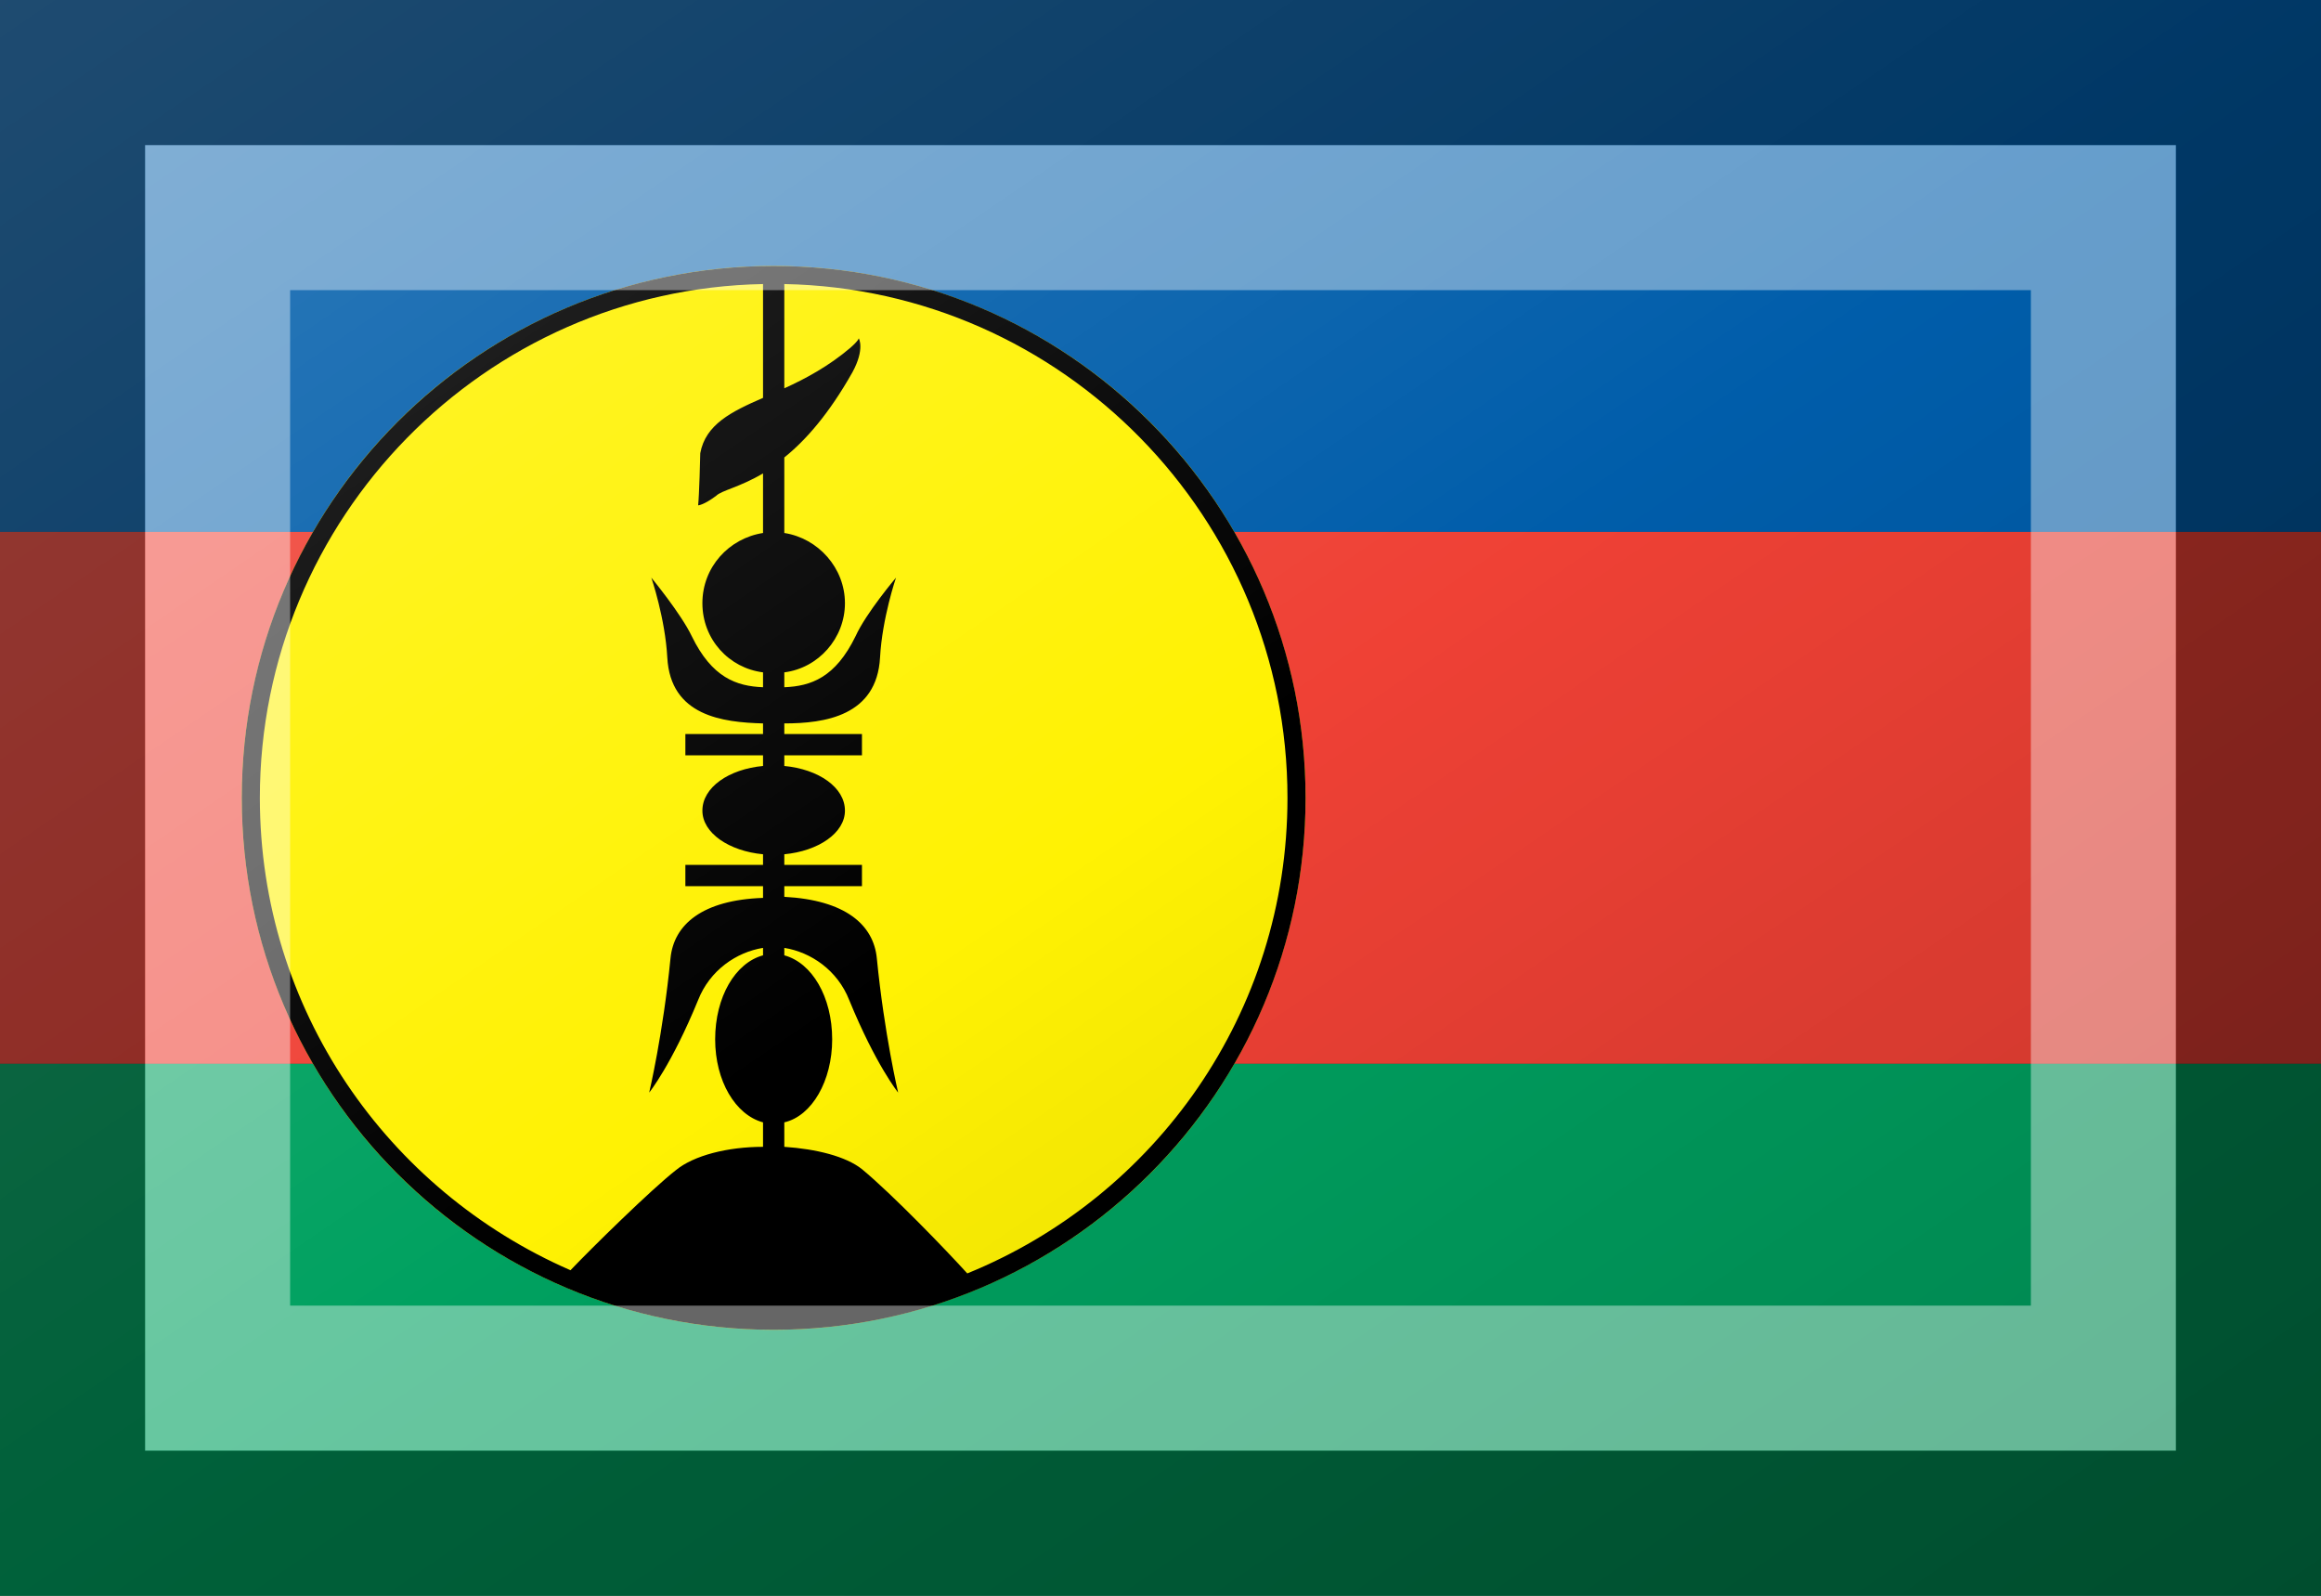<?xml version="1.0"?>
<svg xmlns="http://www.w3.org/2000/svg" xmlns:xlink="http://www.w3.org/1999/xlink" version="1.1" width="576" height="396" viewBox="0 0 576 396">
<rect x="0" y="0" width="576" height="396" fill="#333333" stroke="none"/>
<!-- Generated by Kreative Vexillo v1.0 -->
<style>
.black{fill:rgb(0,0,0);}
.blue{fill:rgb(0,93,170);}
.green{fill:rgb(0,161,96);}
.red{fill:rgb(239,65,53);}
.yellow{fill:rgb(255,242,3);}
</style>
<defs>
<path id="disc" d="M 0.5 0.0 A 0.5 0.5 0.0 0 0 -0.5 0.0 A 0.5 0.5 0.0 0 0 0.5 0.0 Z"/>
<path id="emblem" d="M 0.0 -0.5 C -0.276 -0.5 -0.5 -0.276 -0.5 0.0 S -0.276 0.5 0.0 0.5 C 0.276 0.5 0.5 0.276 0.5 0.0 S 0.276 -0.5 0.0 -0.5 Z M -0.483 0.0 C -0.483 -0.263 -0.272 -0.478 -0.01 -0.483 V -0.376 C -0.04 -0.363 -0.064 -0.351 -0.069 -0.324 C -0.069 -0.321 -0.07 -0.284 -0.071 -0.275 C -0.071 -0.275 -0.066 -0.275 -0.054 -0.284 C -0.049 -0.289 -0.032 -0.292 -0.01 -0.305 V -0.249 C -0.042 -0.244 -0.067 -0.217 -0.067 -0.183 S -0.042 -0.122 -0.01 -0.118 V -0.104 C -0.035 -0.105 -0.058 -0.113 -0.077 -0.152 C -0.087 -0.173 -0.115 -0.207 -0.115 -0.207 S -0.102 -0.169 -0.1 -0.132 C -0.097 -0.077 -0.048 -0.071 -0.01 -0.07 V -0.06 H -0.083 V -0.04 H -0.01 V -0.03 C -0.042 -0.027 -0.067 -0.01 -0.067 0.012 C -0.067 0.033 -0.042 0.05 -0.01 0.053 V 0.063 H -0.083 V 0.083 H -0.01 V 0.094 C -0.067 0.096 -0.094 0.119 -0.097 0.151 C -0.104 0.222 -0.117 0.277 -0.117 0.277 S -0.096 0.251 -0.071 0.19 C -0.06 0.162 -0.035 0.145 -0.01 0.141 V 0.148 C -0.036 0.155 -0.055 0.187 -0.055 0.227 C -0.055 0.266 -0.036 0.298 -0.01 0.305 V 0.328 C -0.043 0.328 -0.075 0.336 -0.092 0.35 C -0.115 0.368 -0.171 0.423 -0.191 0.444 C -0.363 0.369 -0.483 0.199 -0.483 0.0 Z M 0.182 0.447 C 0.163 0.426 0.112 0.373 0.083 0.349 C 0.068 0.337 0.04 0.33 0.01 0.328 V 0.305 C 0.036 0.299 0.055 0.266 0.055 0.227 C 0.055 0.187 0.036 0.155 0.01 0.148 V 0.141 C 0.035 0.145 0.06 0.162 0.071 0.19 C 0.096 0.251 0.117 0.277 0.117 0.277 S 0.104 0.222 0.097 0.151 C 0.094 0.119 0.067 0.096 0.01 0.093 V 0.083 H 0.083 V 0.063 H 0.01 V 0.053 C 0.042 0.05 0.067 0.033 0.067 0.012 C 0.067 -0.01 0.042 -0.027 0.01 -0.03 V -0.04 H 0.083 V -0.06 H 0.01 V -0.07 C 0.048 -0.07 0.097 -0.077 0.1 -0.132 C 0.102 -0.169 0.115 -0.207 0.115 -0.207 S 0.087 -0.174 0.077 -0.152 C 0.058 -0.113 0.035 -0.105 0.01 -0.104 V -0.118 C 0.042 -0.122 0.067 -0.15 0.067 -0.183 S 0.042 -0.244 0.01 -0.249 V -0.32 C 0.03 -0.336 0.052 -0.361 0.074 -0.4 C 0.086 -0.422 0.08 -0.432 0.08 -0.432 L 0.08 -0.432 C 0.08 -0.432 0.08 -0.43 0.072 -0.423 C 0.052 -0.406 0.03 -0.394 0.01 -0.385 V -0.483 C 0.272 -0.478 0.483 -0.263 0.483 0.0 C 0.483 0.202 0.359 0.375 0.182 0.447 Z"/>
<linearGradient id="glaze" x1="0%" y1="0%" x2="100%" y2="100%">
<stop offset="0%" stop-color="rgb(255,255,255)" stop-opacity="0.2"/>
<stop offset="49.999%" stop-color="rgb(255,255,255)" stop-opacity="0.0"/>
<stop offset="50.001%" stop-color="rgb(0,0,0)" stop-opacity="0.0"/>
<stop offset="100%" stop-color="rgb(0,0,0)" stop-opacity="0.2"/>
</linearGradient>
</defs>
<g>
<g>
<rect x="0" y="0" width="576" height="132" class="blue"/>
<rect x="0" y="132" width="576" height="132" class="red"/>
<rect x="0" y="264" width="576" height="132" class="green"/>
</g>
<use xlink:href="#disc" transform="translate(192 198) scale(264 264) rotate(0)" class="yellow"/>
<use xlink:href="#emblem" transform="translate(192 198) scale(264 264) rotate(0)" class="black"/>
</g>
<g>
<rect x="0" y="0" width="576" height="396" fill="url(#glaze)"/>
<path d="M 36 36 L 540 36 L 540 360 L 36 360 Z M 72 72 L 72 324 L 504 324 L 504 72 Z" fill="rgb(255,255,255)" opacity="0.4"/>
<path d="M 0 0 L 576 0 L 576 396 L 0 396 Z M 36 36 L 36 360 L 540 360 L 540 36 Z" fill="rgb(0,0,0)" opacity="0.4"/>
</g>
</svg>
